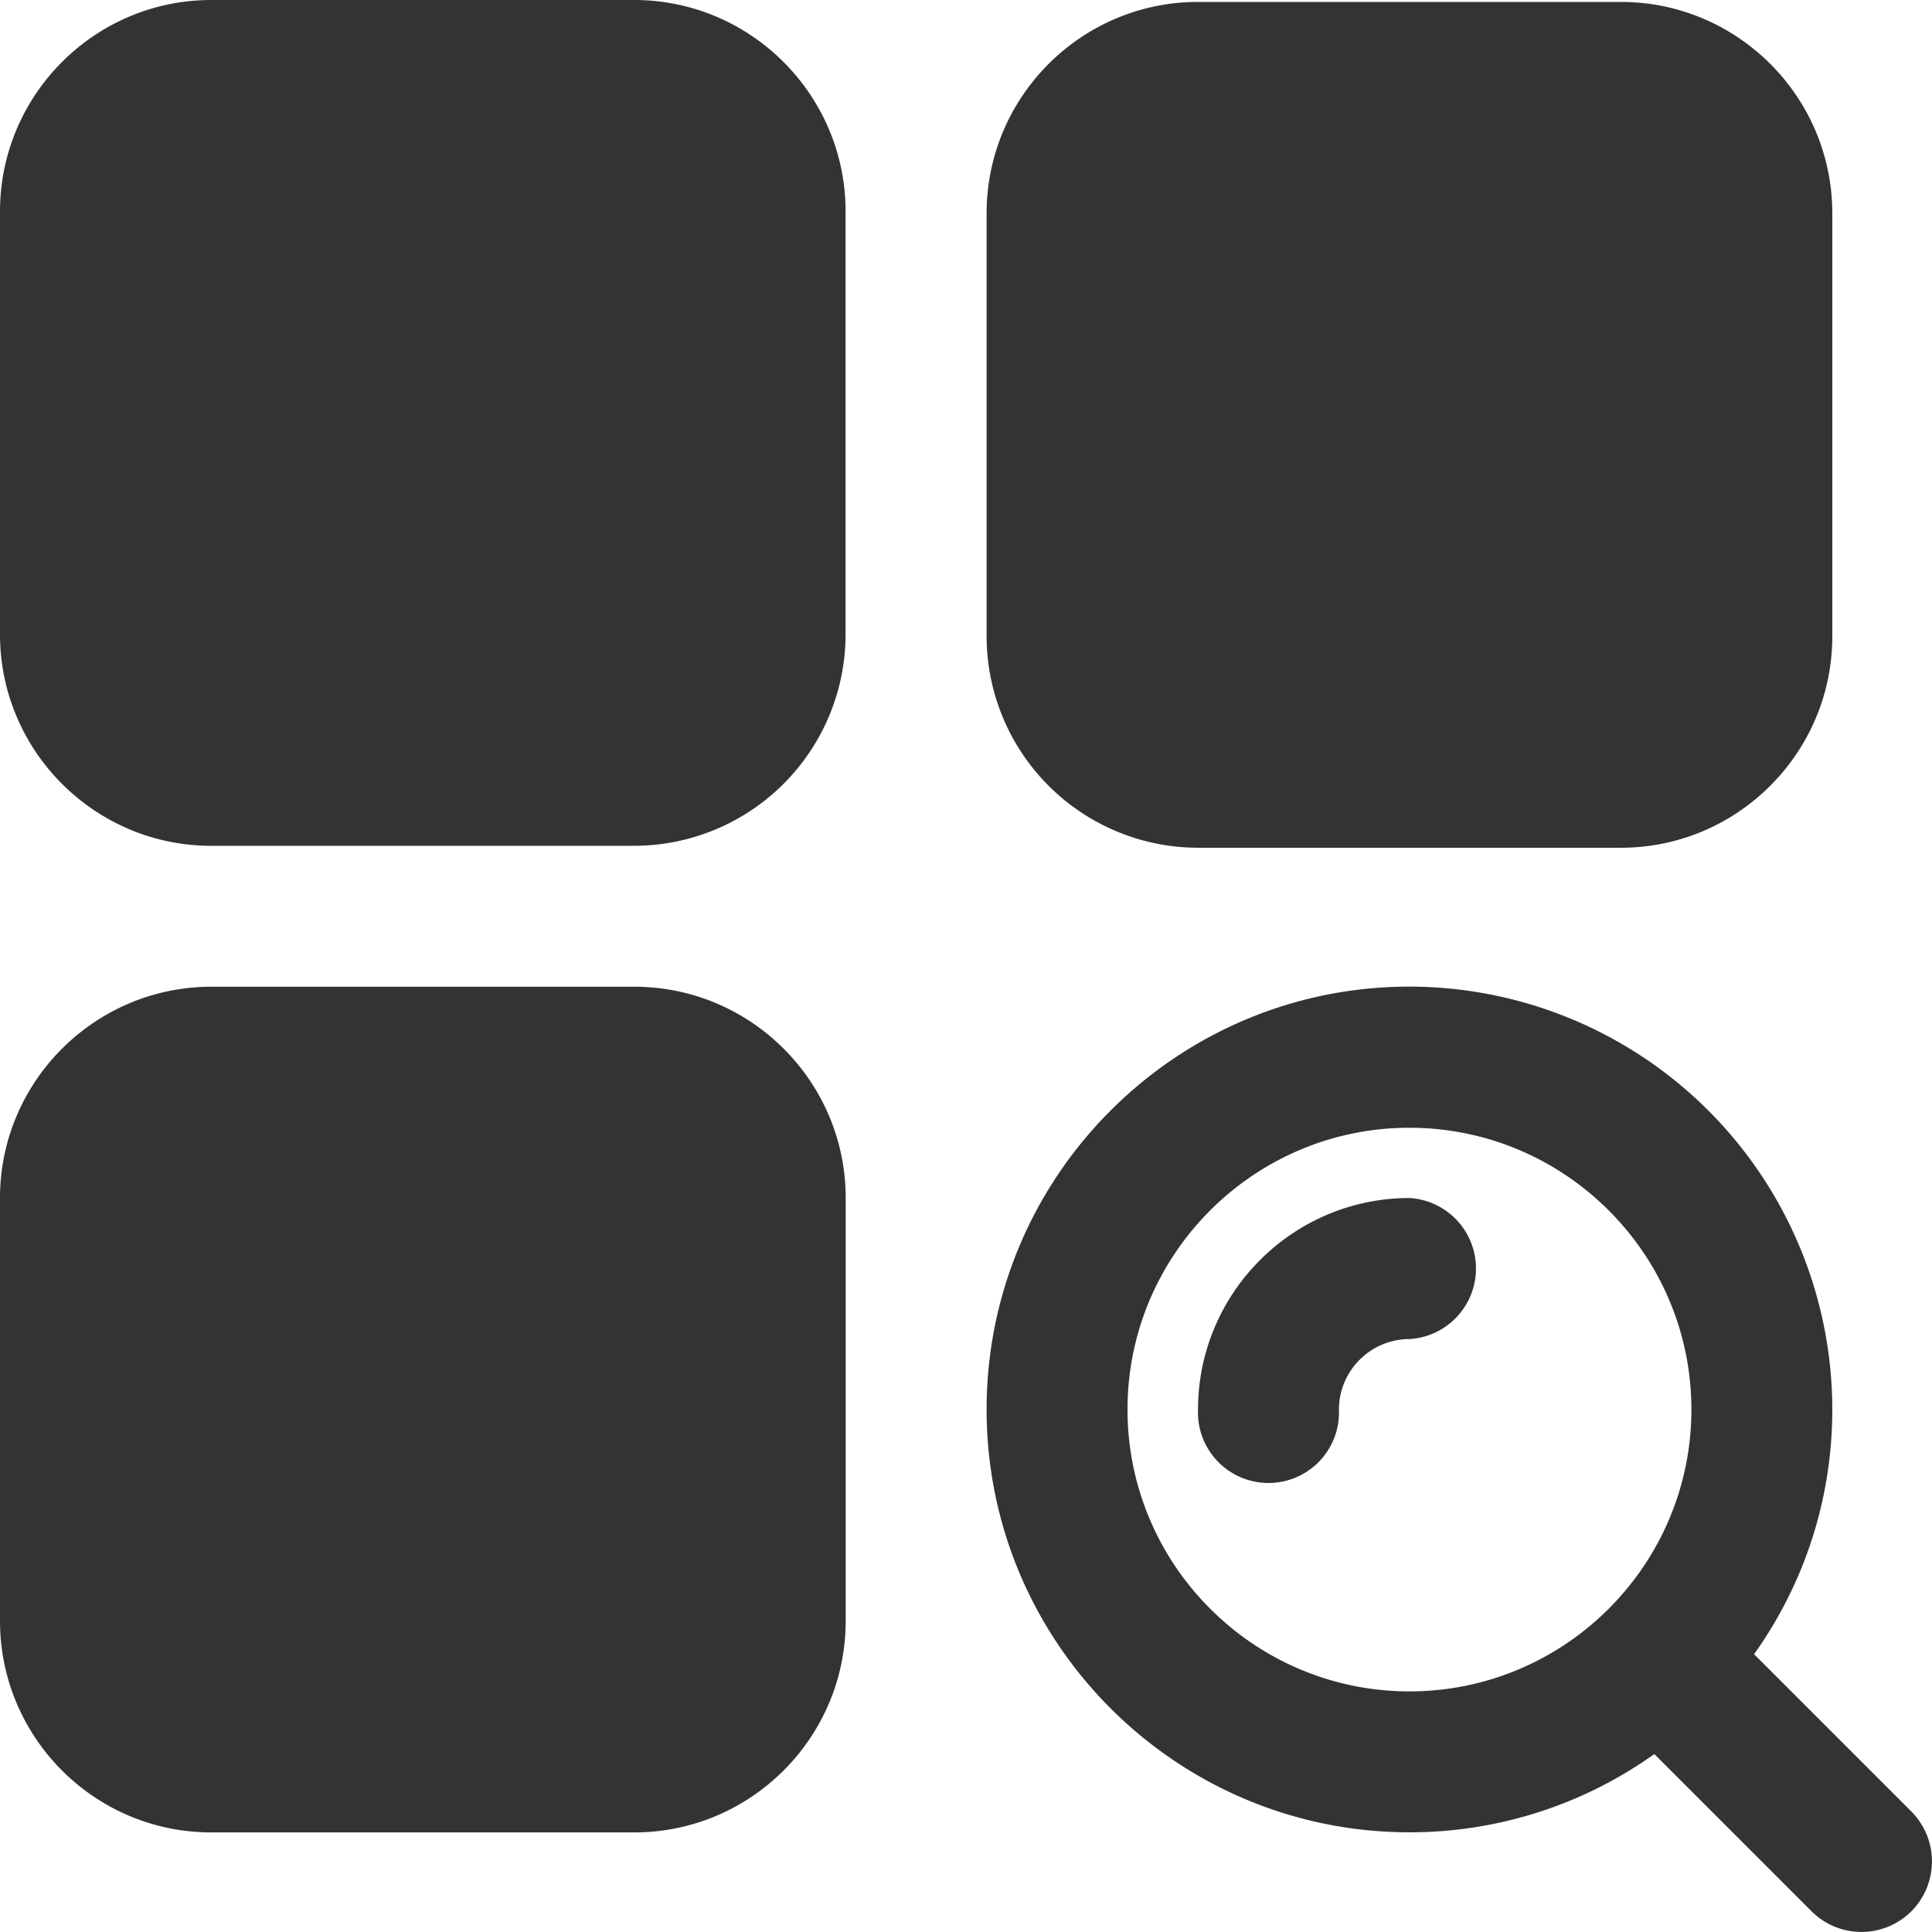 <?xml version="1.0" standalone="no"?><!DOCTYPE svg PUBLIC "-//W3C//DTD SVG 1.1//EN" "http://www.w3.org/Graphics/SVG/1.1/DTD/svg11.dtd"><svg class="icon" width="200px" height="200.00px" viewBox="0 0 1024 1024" version="1.1" xmlns="http://www.w3.org/2000/svg"><path fill="#333333" d="M1013.012 1013.076a37.438 37.438 0 0 1-52.798 0l-83.388-83.388a222.902 222.902 0 0 1-129.786 41.47c-123.579 0-224.118-100.476-224.118-224.118s100.54-224.118 224.118-224.118a224.31 224.31 0 0 1 224.118 224.118c0 48.382-15.359 93.116-41.47 129.722l83.388 83.388a37.502 37.502 0 0 1-0.064 52.926z m-265.973-415.342c-82.364 0-149.434 67.005-149.434 149.37s67.069 149.37 149.434 149.37 149.434-67.005 149.434-149.37S829.404 597.734 747.04 597.734z m0 111.995c-20.543 0-37.374 16.767-37.374 37.374a37.374 37.374 0 1 1-74.685 0c0-61.757 50.238-112.123 112.059-112.123a37.438 37.438 0 0 1 0 74.749z m112.059-260.405H634.981A112.187 112.187 0 0 1 522.921 337.265V113.083c0-61.757 50.238-112.059 112.059-112.059h224.118c61.821 0 112.059 50.302 112.059 112.059V337.265c0 61.693-50.238 112.059-112.059 112.059z m-522.985 521.897H111.995c-61.757 0-111.995-50.238-111.995-112.123V634.981c0-61.757 50.302-111.995 112.059-111.995h224.118c61.757 0 112.059 50.238 112.059 111.995v224.118c0 61.885-50.302 112.123-112.123 112.123z m0-522.921H111.995C50.238 448.301 0 397.999 0 336.241V112.123C0 50.302 50.238 0 111.995 0h224.118c61.757 0 112.059 50.302 112.059 112.059v224.118a112.187 112.187 0 0 1-112.059 112.123z"  /></svg>